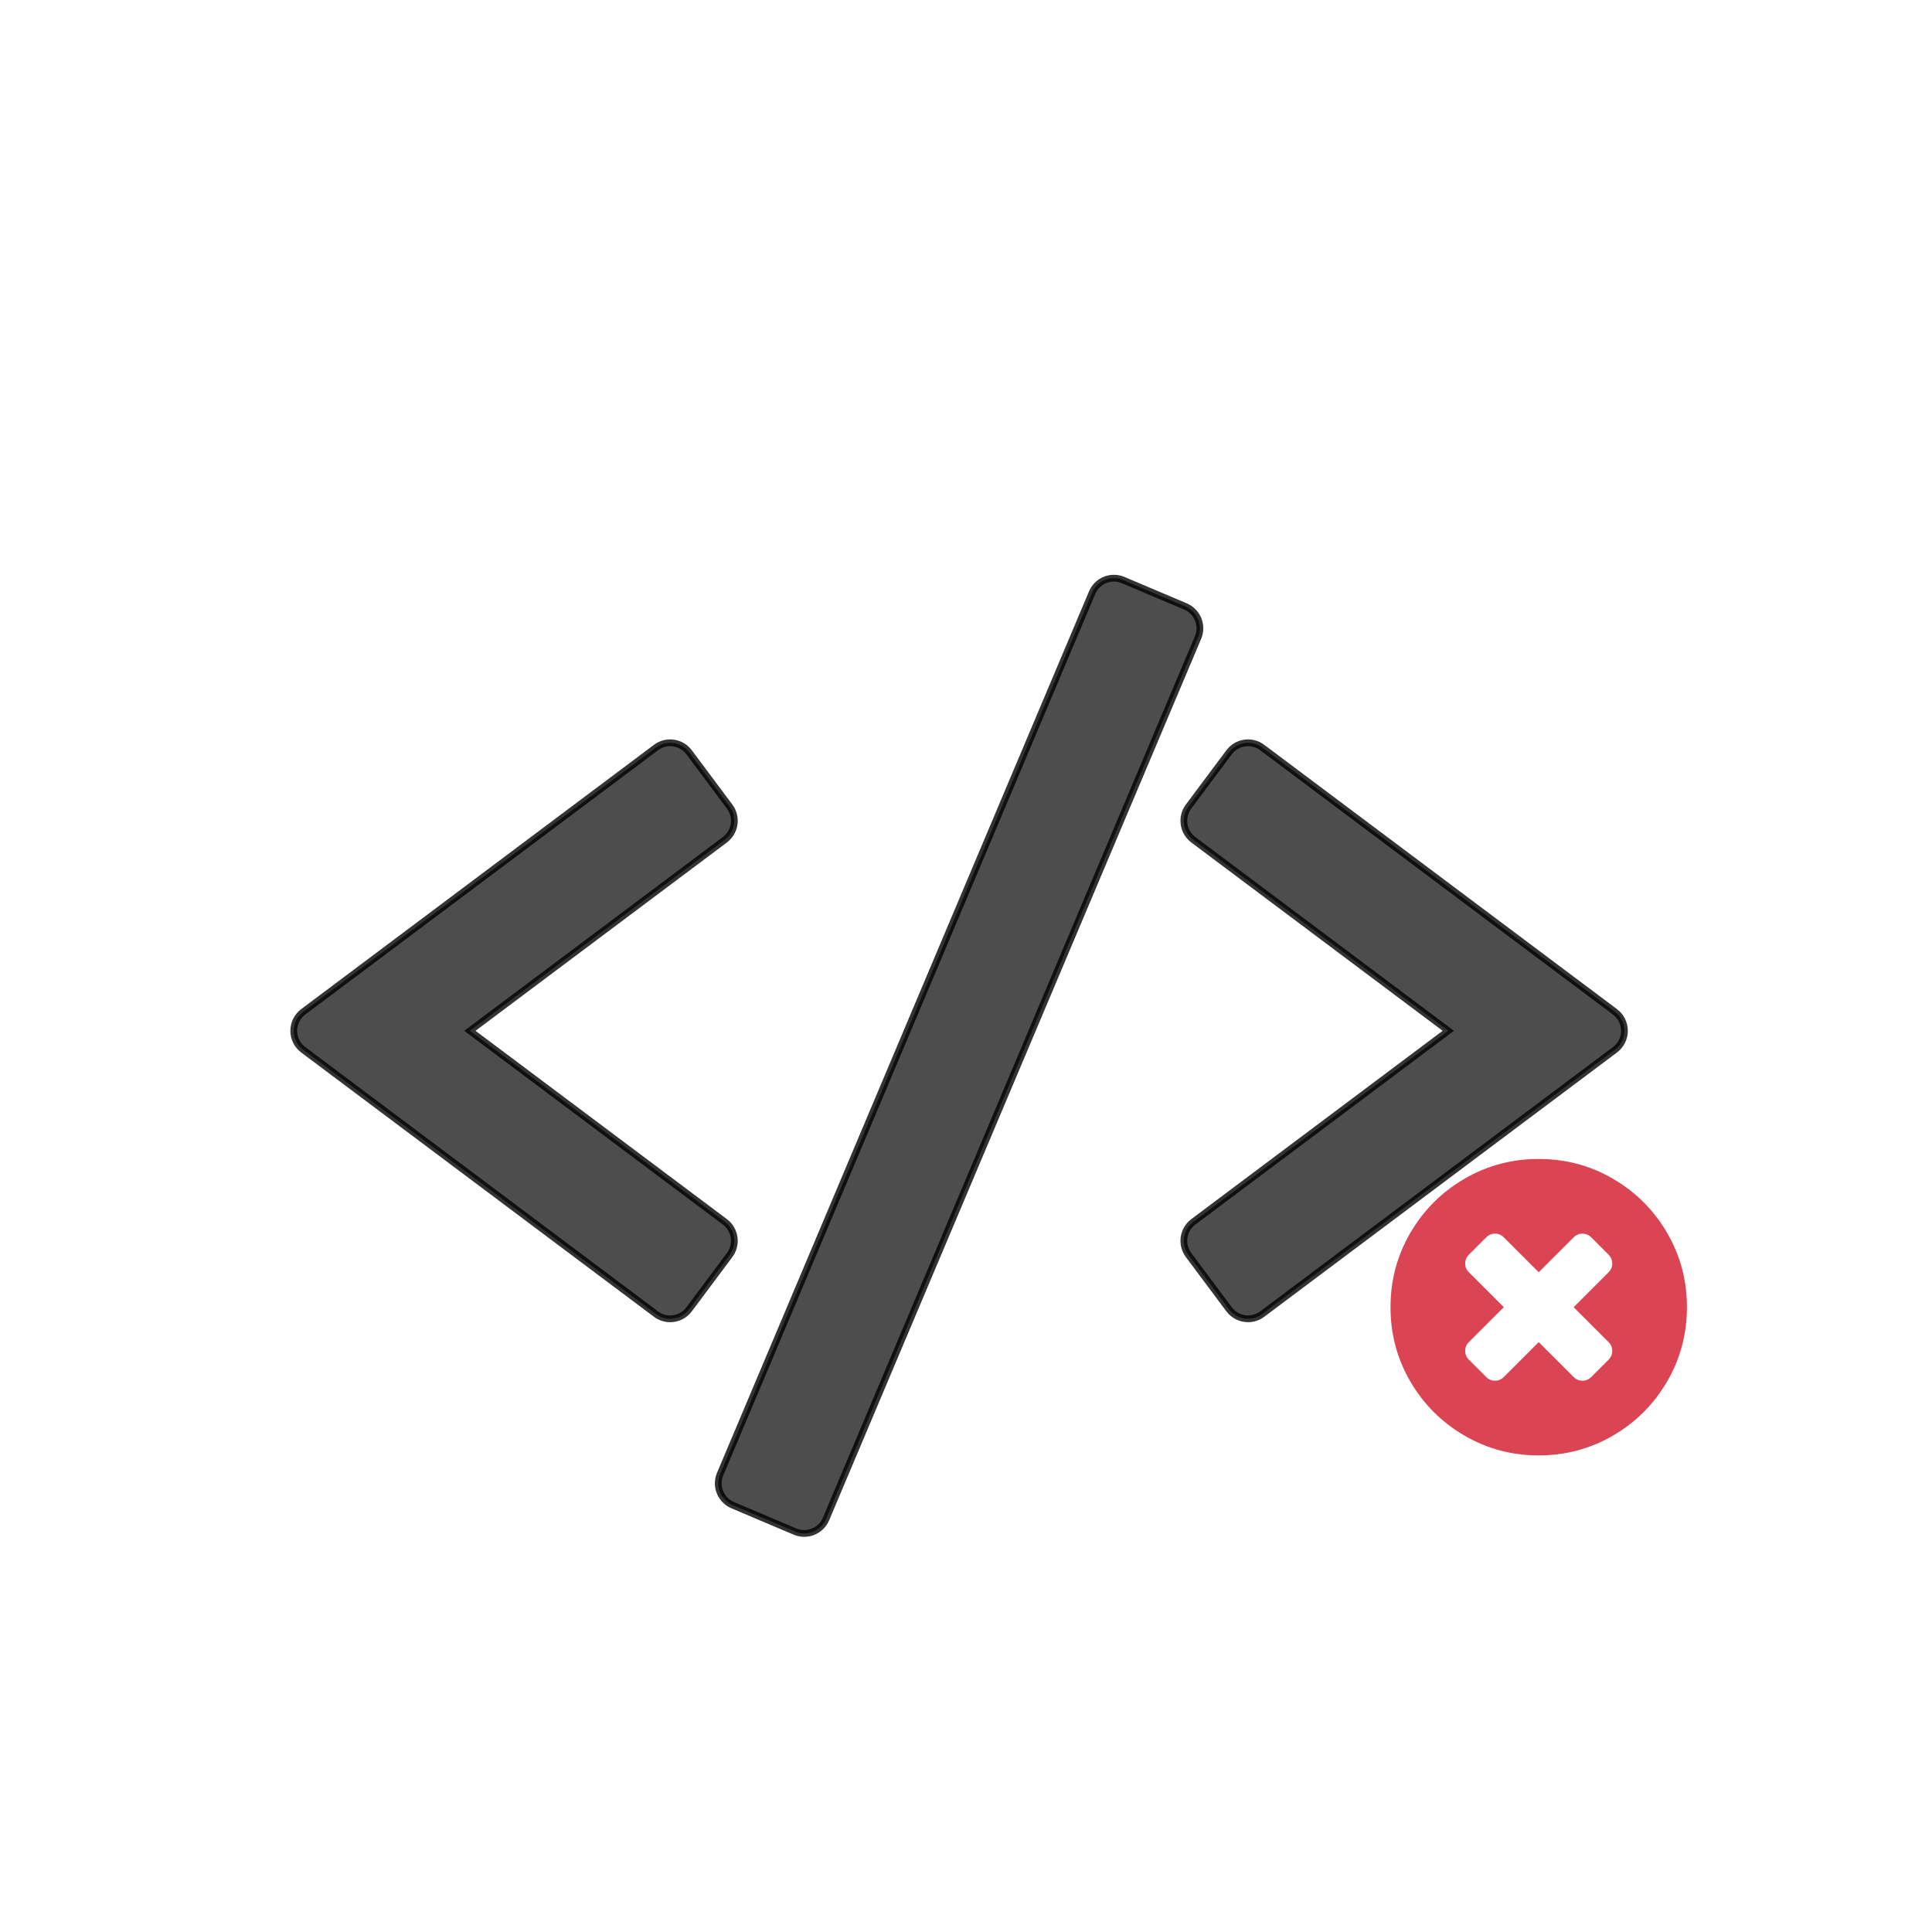 <?xml version="1.0" encoding="UTF-8" standalone="no"?>
<svg xmlns="http://www.w3.org/2000/svg" width="22" height="22" version="1.1">
 <g transform="translate(-550.286,-608.648)">
  <g transform="translate(-0.449,-3.2710773e-8)">
   <g transform="matrix(0.677,0,0,0.677,180.898,201.129)">
    <g transform="matrix(0.312,0,0,0.312,466.647,454.022)">
     <g transform="matrix(0.893,0,0,0.893,-148.617,17.577)">
      <g style="fill:#da4453;fill-opacity:1" transform="matrix(0.143,0,0,0.143,536.153,581.155)">
       <path style="fill:#da4453;fill-opacity:1" d="M 117.18,31.592 C 111.585,22.006 103.995,14.416 94.409,8.821 84.821,3.226 74.354,0.429 63.001,0.429 51.649,0.429 41.179,3.226 31.593,8.821 22.006,14.415 14.416,22.005 8.821,31.592 3.225,41.179 0.428,51.649 0.428,63 c 0,11.352 2.798,21.82 8.392,31.408 5.595,9.585 13.185,17.176 22.772,22.771 9.587,5.595 20.056,8.392 31.408,8.392 11.352,0 21.822,-2.797 31.408,-8.392 9.586,-5.594 17.176,-13.185 22.771,-22.771 5.594,-9.587 8.391,-20.057 8.391,-31.408 0,-11.352 -2.797,-21.822 -8.39,-31.408 l 0,0 z M 92.493,77.746 c 1.032,1.031 1.549,2.255 1.549,3.667 0,1.466 -0.517,2.716 -1.549,3.747 l -7.332,7.333 c -1.032,1.032 -2.281,1.548 -3.748,1.548 -1.412,0 -2.636,-0.516 -3.666,-1.548 L 63,77.746 48.253,92.493 c -1.032,1.032 -2.254,1.548 -3.666,1.548 -1.467,0 -2.716,-0.516 -3.748,-1.548 L 33.506,85.16 c -1.032,-1.031 -1.548,-2.281 -1.548,-3.747 0,-1.412 0.516,-2.636 1.548,-3.667 L 48.253,63 33.506,48.253 c -1.032,-1.031 -1.548,-2.254 -1.548,-3.666 0,-1.467 0.516,-2.716 1.548,-3.748 l 7.333,-7.332 c 1.032,-1.032 2.281,-1.548 3.748,-1.548 1.412,0 2.634,0.516 3.666,1.548 L 63,48.253 77.747,33.507 c 1.03,-1.032 2.254,-1.548 3.666,-1.548 1.467,0 2.716,0.516 3.748,1.548 l 7.332,7.332 c 1.032,1.032 1.549,2.281 1.549,3.748 0,1.412 -0.517,2.635 -1.549,3.666 L 77.747,63 l 14.746,14.746 0,0 z"/>
      </g>
     </g>
    </g>
    <g transform="translate(2.7107561e-6,-4.5479511e-6)">
     <g transform="matrix(1.396,0,0,1.396,551.121,-838.869)">
      <g transform="translate(-412.883,512.004)">
       <g transform="translate(341.797,500.252)">
        <g transform="translate(-392.988,-511.278)">
         <g transform="translate(0.42,0.035)">
          <g transform="matrix(1.143,0,0,1.143,14.087,-64.649)" style="fill:#4d4d4d;fill-opacity:1">
           <g transform="translate(341.797,500.252)" style="fill:#4d4d4d;fill-opacity:1">
            <g transform="translate(-392.988,-511.278)" style="fill:#4d4d4d;fill-opacity:1">
             <g transform="translate(442.442,514.735)" style="fill:#4d4d4d;fill-opacity:1">
              <g transform="translate(0,0.266)" style="fill:#4d4d4d;fill-opacity:1">
               <g style="fill:#4d4d4d;fill-opacity:1" transform="matrix(0.983,0,0,0.983,1.109,-998.711)">
                <g style="fill:#4d4d4d;fill-opacity:1" transform="translate(-401.012,510.634)">
                 <g style="fill:#4d4d4d;fill-opacity:1" transform="translate(5.056,-5.251)">
                  <g transform="translate(-11.317,5.882)" style="fill:#4d4d4d;fill-opacity:1;stroke:#000000;stroke-opacity:0.8">
                   <g style="fill:#4d4d4d;fill-opacity:1" transform="translate(1.873,-0.284)">
                    <g style="fill:#4d4d4d;fill-opacity:1" transform="translate(-2.052,-0.979)">
                     <g style="fill:#4d4d4d;fill-opacity:1" transform="translate(0.221,0.442)">
                      <g style="fill:#4d4d4d;fill-opacity:1" transform="translate(1.357,-1.263)">
                       <g style="fill:#4d4d4d;fill-opacity:1" transform="translate(-0.41,-0.6)">
                        <g style="fill:#4d4d4d;fill-opacity:1" transform="matrix(0.786,0,0,0.784,92.594,111.881)">
                         <g style="fill:#4d4d4d;fill-opacity:1" transform="matrix(1.272,0,0,1.276,-114.256,-140.42)">
                          <g style="fill:#4d4d4d;fill-opacity:1" transform="translate(-4.451,-1.831)">
                           <g style="fill:#4d4d4d;fill-opacity:1" transform="translate(2.967,4.735)">
                            <g style="fill:#4d4d4d;fill-opacity:1" transform="translate(0.032,-1.894)">
                             <g style="fill:#4d4d4d;fill-opacity:1" transform="matrix(0.657,0,0,0.655,150.092,180.859)">
                              <g transform="matrix(-0.013,0,0,0.013,459.29,566.829)" style="fill:#4d4d4d;fill-opacity:1">
                               <g transform="matrix(-7.073,0,0,7.002,2712.232,-7878.291)" style="fill:#4d4d4d;fill-opacity:1">
                                <g transform="matrix(-0.139,0,0,0.141,219.17,1092.681)" style="fill:#4d4d4d;fill-opacity:1;">
                                 <g transform="matrix(-7.073,0,0,7.002,2712.232,-7878.291)" style="fill:#4d4d4d;fill-opacity:1;">
                                  <g style="fill:#4d4d4d;fill-opacity:1;" transform="matrix(0.118,0,0,0.118,-131.569,724.006)">
                                   <g style="fill:#4d4d4d;fill-opacity:1;" transform="matrix(10.351,0,0,10.457,-1416.334,-1118.961)">
                                    <path d="m 129.532,225.558 c -0.133,-0.919 -0.625,-1.747 -1.368,-2.303 l -37.7,-28.193 37.7,-28.193 c 0.743,-0.556 1.235,-1.384 1.368,-2.303 0.132,-0.919 -0.105,-1.852 -0.662,-2.597 l -5.989,-8.008 c -1.159,-1.548 -3.351,-1.865 -4.899,-0.706 l -52.157,39.004 c -0.883,0.66 -1.404,1.699 -1.404,2.803 0,1.104 0.521,2.143 1.404,2.803 l 52.157,39.004 c 0.628,0.471 1.364,0.697 2.093,0.697 1.066,0 2.119,-0.484 2.806,-1.403 l 5.989,-8.008 c 0.556,-0.745 0.794,-1.678 0.662,-2.597 z" style="fill:#4d4d4d;fill-opacity:1;"/>
                                    <path d="m 259.766,192.259 -52.155,-39.004 c -1.548,-1.158 -3.74,-0.841 -4.898,0.706 l -5.989,8.008 c -0.556,0.744 -0.794,1.678 -0.662,2.597 0.133,0.918 0.624,1.747 1.368,2.303 l 37.699,28.193 -37.699,28.193 c -0.744,0.556 -1.235,1.385 -1.368,2.303 -0.132,0.919 0.105,1.853 0.662,2.597 l 5.989,8.008 c 0.688,0.919 1.74,1.403 2.806,1.403 0.729,0 1.464,-0.227 2.093,-0.697 l 52.155,-39.004 c 0.883,-0.66 1.404,-1.699 1.404,-2.803 0,-1.104 -0.522,-2.143 -1.405,-2.803 z" style="fill:#4d4d4d;fill-opacity:1;"/>
                                    <path d="m 196.264,132.436 -9.211,-3.895 c -0.854,-0.362 -1.818,-0.368 -2.679,-0.02 -0.86,0.349 -1.547,1.025 -1.908,1.88 l -55,130.084 c -0.753,1.78 0.08,3.834 1.861,4.587 l 9.211,3.895 c 0.435,0.185 0.899,0.276 1.363,0.276 0.447,0 0.894,-0.086 1.316,-0.257 0.86,-0.349 1.546,-1.025 1.908,-1.88 l 55,-130.084 c 0.752,-1.78 -0.081,-3.833 -1.861,-4.586 z" style="fill:#4d4d4d;fill-opacity:1;"/>
                                   </g>
                                  </g>
                                 </g>
                                </g>
                               </g>
                              </g>
                             </g>
                            </g>
                           </g>
                          </g>
                         </g>
                        </g>
                       </g>
                      </g>
                     </g>
                    </g>
                   </g>
                  </g>
                 </g>
                </g>
               </g>
              </g>
             </g>
            </g>
           </g>
          </g>
         </g>
        </g>
       </g>
      </g>
     </g>
    </g>
   </g>
  </g>
 </g>
</svg>
